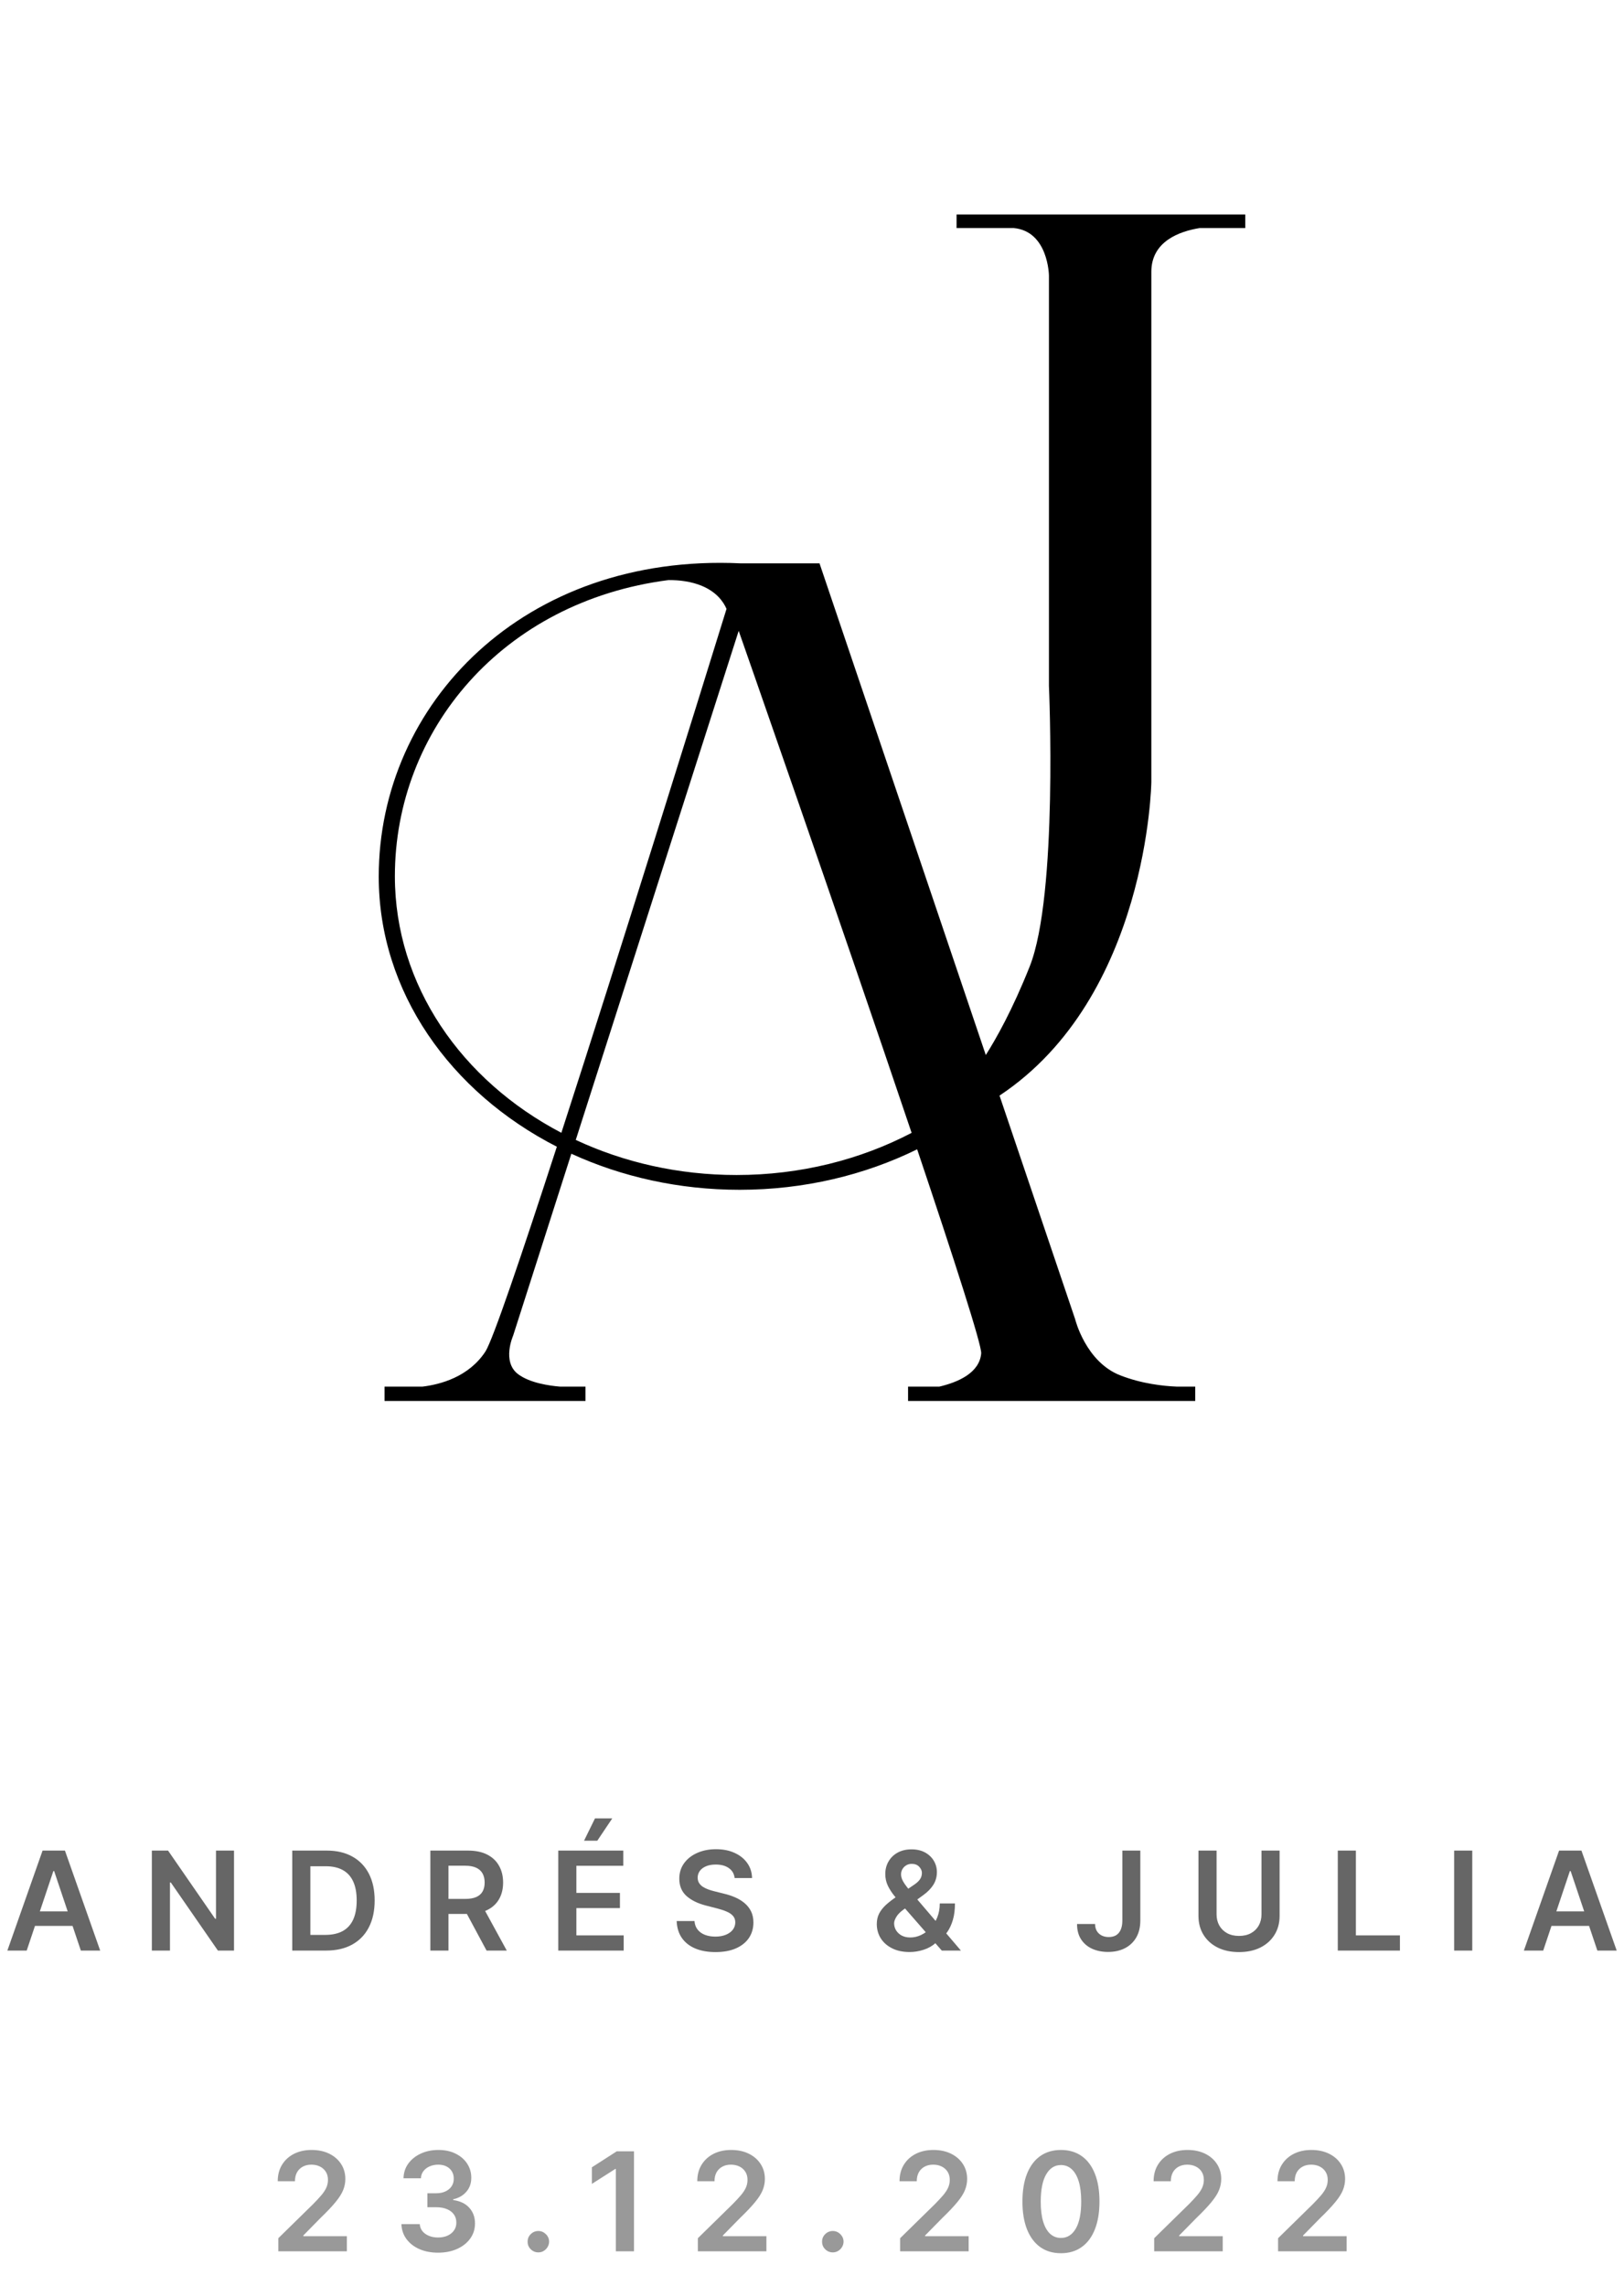 <svg width="189" height="266" viewBox="0 0 189 266" fill="none" xmlns="http://www.w3.org/2000/svg">
<path d="M67.007 132.661C72.584 135.267 78.953 136.744 85.718 136.744C93.165 136.744 100.134 134.953 106.093 131.838C97.753 107.09 85.968 73.416 85.968 73.416L67.007 132.661ZM45.956 101.973C45.956 114.66 53.726 125.76 65.331 131.832C72.166 110.729 80.96 82.454 84.553 70.858C84.155 69.955 83.349 68.887 81.712 68.194C80.466 67.666 79.069 67.504 77.81 67.507C58.455 69.999 45.956 85.01 45.956 101.973ZM44.077 102.013C44.077 81.882 60.998 64.372 86.192 65.56H95.375L114.726 122.779C115.92 120.901 117.828 117.526 119.835 112.478C123.15 104.139 122.075 79.824 122.075 79.824V32.072C122.075 32.072 122.013 26.921 117.984 26.542H111.324V24.962H144.922V26.542H139.609C137.291 26.917 133.992 28.074 133.992 31.634V91.016C133.992 91.016 133.64 116.017 116.323 127.501L125.122 153.514C125.122 153.514 126.331 158.474 130.363 160.054C132.883 161.042 135.42 161.309 136.969 161.371H138.471H139.099V163.038H105.679V161.371H109.317C111.47 160.866 113.988 159.789 114.191 157.508C114.273 156.572 111.042 146.562 106.738 133.753C100.637 136.752 93.586 138.464 86.074 138.464C79.003 138.464 72.34 136.947 66.493 134.268L59.715 155.446C59.715 155.446 58.371 158.474 60.298 159.922C61.667 160.952 63.964 161.272 65.179 161.371H68.138V163.038H44.753V161.371H49.161C51.221 161.124 54.55 160.255 56.49 157.289C57.34 155.989 60.667 146.193 64.806 133.451C52.402 127.116 44.077 115.409 44.077 102.013Z" fill="black"/>
<path opacity="0.6" d="M3.108 227H0.858L4.955 215.364H7.557L11.659 227H9.409L6.301 217.75H6.21L3.108 227ZM3.182 222.438H9.318V224.131H3.182V222.438ZM27.234 215.364V227H25.359L19.876 219.074H19.78V227H17.672V215.364H19.558L25.035 223.295H25.138V215.364H27.234ZM37.954 227H34.011V215.364H38.034C39.189 215.364 40.182 215.597 41.011 216.062C41.844 216.525 42.485 217.189 42.932 218.057C43.379 218.924 43.602 219.962 43.602 221.17C43.602 222.383 43.377 223.424 42.926 224.295C42.479 225.167 41.833 225.835 40.988 226.301C40.148 226.767 39.136 227 37.954 227ZM36.119 225.176H37.852C38.663 225.176 39.339 225.028 39.88 224.733C40.422 224.434 40.829 223.989 41.102 223.398C41.375 222.803 41.511 222.061 41.511 221.17C41.511 220.28 41.375 219.542 41.102 218.955C40.829 218.364 40.426 217.922 39.892 217.631C39.361 217.335 38.702 217.188 37.915 217.188H36.119V225.176ZM50.085 227V215.364H54.449C55.343 215.364 56.093 215.519 56.699 215.83C57.308 216.14 57.769 216.576 58.079 217.136C58.394 217.693 58.551 218.343 58.551 219.085C58.551 219.831 58.392 220.479 58.074 221.028C57.759 221.574 57.295 221.996 56.681 222.295C56.068 222.591 55.314 222.739 54.42 222.739H51.312V220.989H54.136C54.659 220.989 55.087 220.917 55.42 220.773C55.754 220.625 56 220.411 56.159 220.131C56.322 219.847 56.403 219.498 56.403 219.085C56.403 218.672 56.322 218.32 56.159 218.028C55.996 217.733 55.748 217.509 55.414 217.358C55.081 217.203 54.651 217.125 54.125 217.125H52.193V227H50.085ZM56.096 221.727L58.977 227H56.625L53.795 221.727H56.096ZM64.971 227V215.364H72.539V217.131H67.079V220.29H72.147V222.057H67.079V225.233H72.585V227H64.971ZM67.971 214.216L69.244 211.619H71.255L69.511 214.216H67.971ZM85.494 218.562C85.441 218.066 85.217 217.68 84.823 217.403C84.433 217.127 83.926 216.989 83.301 216.989C82.861 216.989 82.484 217.055 82.17 217.188C81.856 217.32 81.615 217.5 81.448 217.727C81.282 217.955 81.196 218.214 81.193 218.506C81.193 218.748 81.248 218.958 81.357 219.136C81.471 219.314 81.624 219.466 81.818 219.591C82.011 219.712 82.225 219.814 82.46 219.898C82.695 219.981 82.931 220.051 83.17 220.108L84.261 220.381C84.7 220.483 85.123 220.621 85.528 220.795C85.937 220.97 86.302 221.189 86.624 221.455C86.95 221.72 87.208 222.04 87.397 222.415C87.587 222.79 87.681 223.229 87.681 223.733C87.681 224.415 87.507 225.015 87.159 225.534C86.81 226.049 86.306 226.453 85.647 226.744C84.992 227.032 84.198 227.176 83.266 227.176C82.361 227.176 81.575 227.036 80.909 226.756C80.246 226.475 79.727 226.066 79.352 225.528C78.981 224.991 78.78 224.335 78.749 223.562H80.823C80.854 223.968 80.979 224.305 81.198 224.574C81.418 224.843 81.704 225.044 82.056 225.176C82.412 225.309 82.81 225.375 83.249 225.375C83.708 225.375 84.109 225.307 84.454 225.17C84.802 225.03 85.075 224.837 85.272 224.591C85.469 224.341 85.57 224.049 85.573 223.716C85.57 223.413 85.481 223.163 85.306 222.966C85.132 222.765 84.888 222.598 84.573 222.466C84.263 222.33 83.899 222.208 83.482 222.102L82.159 221.761C81.2 221.515 80.443 221.142 79.886 220.642C79.333 220.138 79.056 219.47 79.056 218.636C79.056 217.951 79.242 217.35 79.613 216.835C79.988 216.32 80.498 215.92 81.141 215.636C81.785 215.348 82.515 215.205 83.329 215.205C84.155 215.205 84.878 215.348 85.499 215.636C86.124 215.92 86.615 216.316 86.971 216.824C87.327 217.328 87.511 217.907 87.522 218.562H85.494ZM105.876 227.17C105.08 227.17 104.396 227.027 103.825 226.739C103.253 226.451 102.811 226.062 102.501 225.574C102.194 225.081 102.04 224.527 102.04 223.909C102.04 223.443 102.135 223.03 102.325 222.67C102.518 222.311 102.783 221.977 103.12 221.67C103.461 221.364 103.855 221.059 104.302 220.756L106.364 219.352C106.667 219.155 106.896 218.947 107.052 218.727C107.211 218.508 107.29 218.25 107.29 217.955C107.29 217.705 107.184 217.468 106.972 217.244C106.764 217.021 106.476 216.909 106.109 216.909C105.862 216.909 105.645 216.968 105.455 217.085C105.27 217.199 105.124 217.348 105.018 217.534C104.915 217.72 104.864 217.917 104.864 218.125C104.864 218.379 104.934 218.636 105.075 218.898C105.218 219.159 105.404 219.43 105.631 219.71C105.862 219.991 106.109 220.288 106.37 220.602L111.83 227H109.603L105.069 221.807C104.732 221.413 104.406 221.025 104.092 220.642C103.781 220.259 103.525 219.862 103.325 219.449C103.128 219.032 103.029 218.581 103.029 218.097C103.029 217.547 103.156 217.057 103.41 216.625C103.664 216.189 104.018 215.847 104.472 215.597C104.931 215.347 105.467 215.222 106.08 215.222C106.694 215.222 107.22 215.343 107.66 215.585C108.099 215.828 108.438 216.15 108.677 216.551C108.915 216.953 109.035 217.39 109.035 217.864C109.035 218.413 108.898 218.905 108.626 219.341C108.353 219.773 107.974 220.165 107.489 220.517L105.137 222.239C104.751 222.519 104.474 222.803 104.307 223.091C104.141 223.375 104.057 223.617 104.057 223.818C104.057 224.125 104.135 224.403 104.29 224.653C104.446 224.903 104.664 225.104 104.944 225.256C105.228 225.403 105.559 225.477 105.938 225.477C106.355 225.477 106.766 225.384 107.171 225.199C107.576 225.009 107.946 224.741 108.279 224.392C108.612 224.044 108.878 223.627 109.075 223.142C109.271 222.653 109.37 222.112 109.37 221.517H111.137C111.137 222.252 111.056 222.892 110.893 223.438C110.73 223.979 110.52 224.438 110.262 224.812C110.004 225.184 109.732 225.481 109.444 225.705C109.353 225.769 109.266 225.833 109.182 225.898C109.099 225.962 109.012 226.027 108.921 226.091C108.512 226.462 108.033 226.735 107.484 226.909C106.938 227.083 106.402 227.17 105.876 227.17ZM130.618 215.364H132.709V223.545C132.705 224.295 132.546 224.941 132.232 225.483C131.918 226.021 131.478 226.436 130.914 226.727C130.353 227.015 129.7 227.159 128.954 227.159C128.272 227.159 127.658 227.038 127.113 226.795C126.571 226.549 126.141 226.186 125.823 225.705C125.505 225.223 125.346 224.625 125.346 223.909H127.442C127.446 224.223 127.514 224.494 127.647 224.722C127.783 224.949 127.971 225.123 128.209 225.244C128.448 225.366 128.722 225.426 129.033 225.426C129.37 225.426 129.656 225.356 129.891 225.216C130.126 225.072 130.304 224.86 130.425 224.58C130.55 224.299 130.615 223.955 130.618 223.545V215.364ZM146.811 215.364H148.919V222.966C148.919 223.799 148.722 224.532 148.328 225.165C147.938 225.797 147.389 226.292 146.681 226.648C145.972 227 145.145 227.176 144.198 227.176C143.247 227.176 142.417 227 141.709 226.648C141.001 226.292 140.452 225.797 140.061 225.165C139.671 224.532 139.476 223.799 139.476 222.966V215.364H141.584V222.79C141.584 223.275 141.69 223.706 141.902 224.085C142.118 224.464 142.421 224.761 142.811 224.977C143.202 225.189 143.664 225.295 144.198 225.295C144.732 225.295 145.194 225.189 145.584 224.977C145.978 224.761 146.281 224.464 146.493 224.085C146.705 223.706 146.811 223.275 146.811 222.79V215.364ZM155.691 227V215.364H157.798V225.233H162.923V227H155.691ZM171.341 215.364V227H169.233V215.364H171.341ZM179.598 227H177.348L181.445 215.364H184.047L188.149 227H185.899L182.791 217.75H182.7L179.598 227ZM179.672 222.438H185.808V224.131H179.672V222.438Z" fill="black"/>
<path opacity="0.4" d="M32.39 262V260.477L36.429 256.517C36.816 256.127 37.138 255.78 37.395 255.477C37.653 255.174 37.846 254.881 37.975 254.597C38.104 254.312 38.168 254.009 38.168 253.688C38.168 253.32 38.085 253.006 37.918 252.744C37.752 252.479 37.522 252.275 37.231 252.131C36.939 251.987 36.608 251.915 36.236 251.915C35.854 251.915 35.519 251.994 35.231 252.153C34.943 252.309 34.719 252.53 34.56 252.818C34.405 253.106 34.327 253.449 34.327 253.847H32.322C32.322 253.108 32.49 252.466 32.827 251.92C33.164 251.375 33.628 250.953 34.219 250.653C34.814 250.354 35.496 250.205 36.265 250.205C37.045 250.205 37.731 250.35 38.322 250.642C38.912 250.934 39.371 251.333 39.697 251.841C40.026 252.348 40.191 252.928 40.191 253.58C40.191 254.015 40.108 254.443 39.941 254.864C39.774 255.284 39.481 255.75 39.06 256.261C38.644 256.773 38.058 257.392 37.304 258.119L35.299 260.159V260.239H40.367V262H32.39ZM50.983 262.159C50.165 262.159 49.438 262.019 48.801 261.739C48.169 261.458 47.669 261.068 47.301 260.568C46.934 260.068 46.739 259.491 46.716 258.835H48.853C48.872 259.15 48.976 259.424 49.165 259.659C49.355 259.89 49.606 260.07 49.921 260.199C50.235 260.328 50.587 260.392 50.978 260.392C51.394 260.392 51.764 260.32 52.086 260.176C52.408 260.028 52.66 259.824 52.841 259.562C53.023 259.301 53.112 259 53.108 258.659C53.112 258.307 53.021 257.996 52.836 257.727C52.65 257.458 52.381 257.248 52.029 257.097C51.68 256.945 51.26 256.869 50.767 256.869H49.739V255.244H50.767C51.173 255.244 51.527 255.174 51.83 255.034C52.137 254.894 52.377 254.697 52.551 254.443C52.726 254.186 52.811 253.888 52.807 253.551C52.811 253.222 52.737 252.936 52.586 252.693C52.438 252.447 52.228 252.256 51.955 252.119C51.686 251.983 51.37 251.915 51.006 251.915C50.65 251.915 50.321 251.979 50.017 252.108C49.714 252.237 49.47 252.42 49.285 252.659C49.099 252.894 49 253.174 48.989 253.5H46.961C46.976 252.848 47.163 252.277 47.523 251.784C47.887 251.288 48.372 250.902 48.978 250.625C49.584 250.345 50.264 250.205 51.017 250.205C51.794 250.205 52.468 250.35 53.04 250.642C53.616 250.93 54.061 251.318 54.375 251.807C54.69 252.295 54.847 252.835 54.847 253.426C54.851 254.081 54.658 254.631 54.267 255.074C53.881 255.517 53.373 255.807 52.745 255.943V256.034C53.563 256.148 54.19 256.451 54.625 256.943C55.065 257.432 55.283 258.04 55.279 258.767C55.279 259.419 55.093 260.002 54.722 260.517C54.355 261.028 53.847 261.43 53.199 261.722C52.555 262.013 51.817 262.159 50.983 262.159ZM62.655 262.125C62.31 262.125 62.015 262.004 61.769 261.761C61.523 261.519 61.401 261.223 61.405 260.875C61.401 260.534 61.523 260.242 61.769 260C62.015 259.758 62.31 259.636 62.655 259.636C62.988 259.636 63.278 259.758 63.524 260C63.774 260.242 63.901 260.534 63.905 260.875C63.901 261.106 63.841 261.316 63.723 261.506C63.61 261.695 63.458 261.847 63.269 261.96C63.083 262.07 62.879 262.125 62.655 262.125ZM73.781 250.364V262H71.674V252.415H71.605L68.884 254.153V252.222L71.776 250.364H73.781ZM81.216 262V260.477L85.256 256.517C85.642 256.127 85.964 255.78 86.222 255.477C86.479 255.174 86.672 254.881 86.801 254.597C86.93 254.312 86.994 254.009 86.994 253.688C86.994 253.32 86.911 253.006 86.744 252.744C86.578 252.479 86.349 252.275 86.057 252.131C85.765 251.987 85.434 251.915 85.063 251.915C84.68 251.915 84.345 251.994 84.057 252.153C83.769 252.309 83.546 252.53 83.386 252.818C83.231 253.106 83.153 253.449 83.153 253.847H81.148C81.148 253.108 81.316 252.466 81.653 251.92C81.991 251.375 82.455 250.953 83.046 250.653C83.64 250.354 84.322 250.205 85.091 250.205C85.871 250.205 86.557 250.35 87.148 250.642C87.739 250.934 88.197 251.333 88.523 251.841C88.852 252.348 89.017 252.928 89.017 253.58C89.017 254.015 88.934 254.443 88.767 254.864C88.6 255.284 88.307 255.75 87.886 256.261C87.47 256.773 86.885 257.392 86.131 258.119L84.125 260.159V260.239H89.193V262H81.216ZM96.923 262.125C96.579 262.125 96.283 262.004 96.037 261.761C95.791 261.519 95.669 261.223 95.673 260.875C95.669 260.534 95.791 260.242 96.037 260C96.283 259.758 96.579 259.636 96.923 259.636C97.257 259.636 97.546 259.758 97.793 260C98.043 260.242 98.169 260.534 98.173 260.875C98.169 261.106 98.109 261.316 97.991 261.506C97.878 261.695 97.726 261.847 97.537 261.96C97.351 262.07 97.147 262.125 96.923 262.125ZM104.754 262V260.477L108.794 256.517C109.18 256.127 109.502 255.78 109.76 255.477C110.017 255.174 110.211 254.881 110.339 254.597C110.468 254.312 110.533 254.009 110.533 253.688C110.533 253.32 110.449 253.006 110.283 252.744C110.116 252.479 109.887 252.275 109.595 252.131C109.303 251.987 108.972 251.915 108.601 251.915C108.218 251.915 107.883 251.994 107.595 252.153C107.307 252.309 107.084 252.53 106.925 252.818C106.769 253.106 106.692 253.449 106.692 253.847H104.686C104.686 253.108 104.854 252.466 105.192 251.92C105.529 251.375 105.993 250.953 106.584 250.653C107.178 250.354 107.86 250.205 108.629 250.205C109.409 250.205 110.095 250.35 110.686 250.642C111.277 250.934 111.735 251.333 112.061 251.841C112.39 252.348 112.555 252.928 112.555 253.58C112.555 254.015 112.472 254.443 112.305 254.864C112.139 255.284 111.845 255.75 111.425 256.261C111.008 256.773 110.423 257.392 109.669 258.119L107.663 260.159V260.239H112.731V262H104.754ZM123.473 262.222C122.537 262.222 121.734 261.985 121.064 261.511C120.397 261.034 119.884 260.347 119.524 259.449C119.168 258.547 118.99 257.462 118.99 256.193C118.994 254.924 119.173 253.845 119.53 252.955C119.889 252.061 120.403 251.379 121.069 250.909C121.74 250.439 122.541 250.205 123.473 250.205C124.405 250.205 125.206 250.439 125.876 250.909C126.547 251.379 127.06 252.061 127.416 252.955C127.776 253.848 127.956 254.928 127.956 256.193C127.956 257.466 127.776 258.553 127.416 259.455C127.06 260.352 126.547 261.038 125.876 261.511C125.209 261.985 124.408 262.222 123.473 262.222ZM123.473 260.443C124.2 260.443 124.774 260.085 125.194 259.369C125.619 258.65 125.831 257.591 125.831 256.193C125.831 255.269 125.734 254.492 125.541 253.864C125.348 253.235 125.075 252.761 124.723 252.443C124.37 252.121 123.954 251.96 123.473 251.96C122.749 251.96 122.177 252.32 121.757 253.04C121.336 253.756 121.124 254.807 121.12 256.193C121.117 257.121 121.209 257.902 121.399 258.534C121.592 259.167 121.865 259.644 122.217 259.966C122.569 260.284 122.988 260.443 123.473 260.443ZM134.323 262V260.477L138.363 256.517C138.75 256.127 139.072 255.78 139.329 255.477C139.587 255.174 139.78 254.881 139.909 254.597C140.037 254.312 140.102 254.009 140.102 253.688C140.102 253.32 140.019 253.006 139.852 252.744C139.685 252.479 139.456 252.275 139.164 252.131C138.873 251.987 138.541 251.915 138.17 251.915C137.787 251.915 137.452 251.994 137.164 252.153C136.876 252.309 136.653 252.53 136.494 252.818C136.339 253.106 136.261 253.449 136.261 253.847H134.255C134.255 253.108 134.424 252.466 134.761 251.92C135.098 251.375 135.562 250.953 136.153 250.653C136.748 250.354 137.43 250.205 138.198 250.205C138.979 250.205 139.664 250.35 140.255 250.642C140.846 250.934 141.305 251.333 141.63 251.841C141.96 252.348 142.125 252.928 142.125 253.58C142.125 254.015 142.041 254.443 141.875 254.864C141.708 255.284 141.414 255.75 140.994 256.261C140.577 256.773 139.992 257.392 139.238 258.119L137.233 260.159V260.239H142.301V262H134.323ZM148.741 262V260.477L152.781 256.517C153.167 256.127 153.489 255.78 153.747 255.477C154.004 255.174 154.197 254.881 154.326 254.597C154.455 254.312 154.519 254.009 154.519 253.688C154.519 253.32 154.436 253.006 154.269 252.744C154.103 252.479 153.874 252.275 153.582 252.131C153.29 251.987 152.959 251.915 152.588 251.915C152.205 251.915 151.87 251.994 151.582 252.153C151.294 252.309 151.071 252.53 150.911 252.818C150.756 253.106 150.678 253.449 150.678 253.847H148.673C148.673 253.108 148.841 252.466 149.178 251.92C149.516 251.375 149.98 250.953 150.571 250.653C151.165 250.354 151.847 250.205 152.616 250.205C153.396 250.205 154.082 250.35 154.673 250.642C155.264 250.934 155.722 251.333 156.048 251.841C156.377 252.348 156.542 252.928 156.542 253.58C156.542 254.015 156.459 254.443 156.292 254.864C156.125 255.284 155.832 255.75 155.411 256.261C154.995 256.773 154.41 257.392 153.656 258.119L151.65 260.159V260.239H156.718V262H148.741Z" fill="black"/>
</svg>
